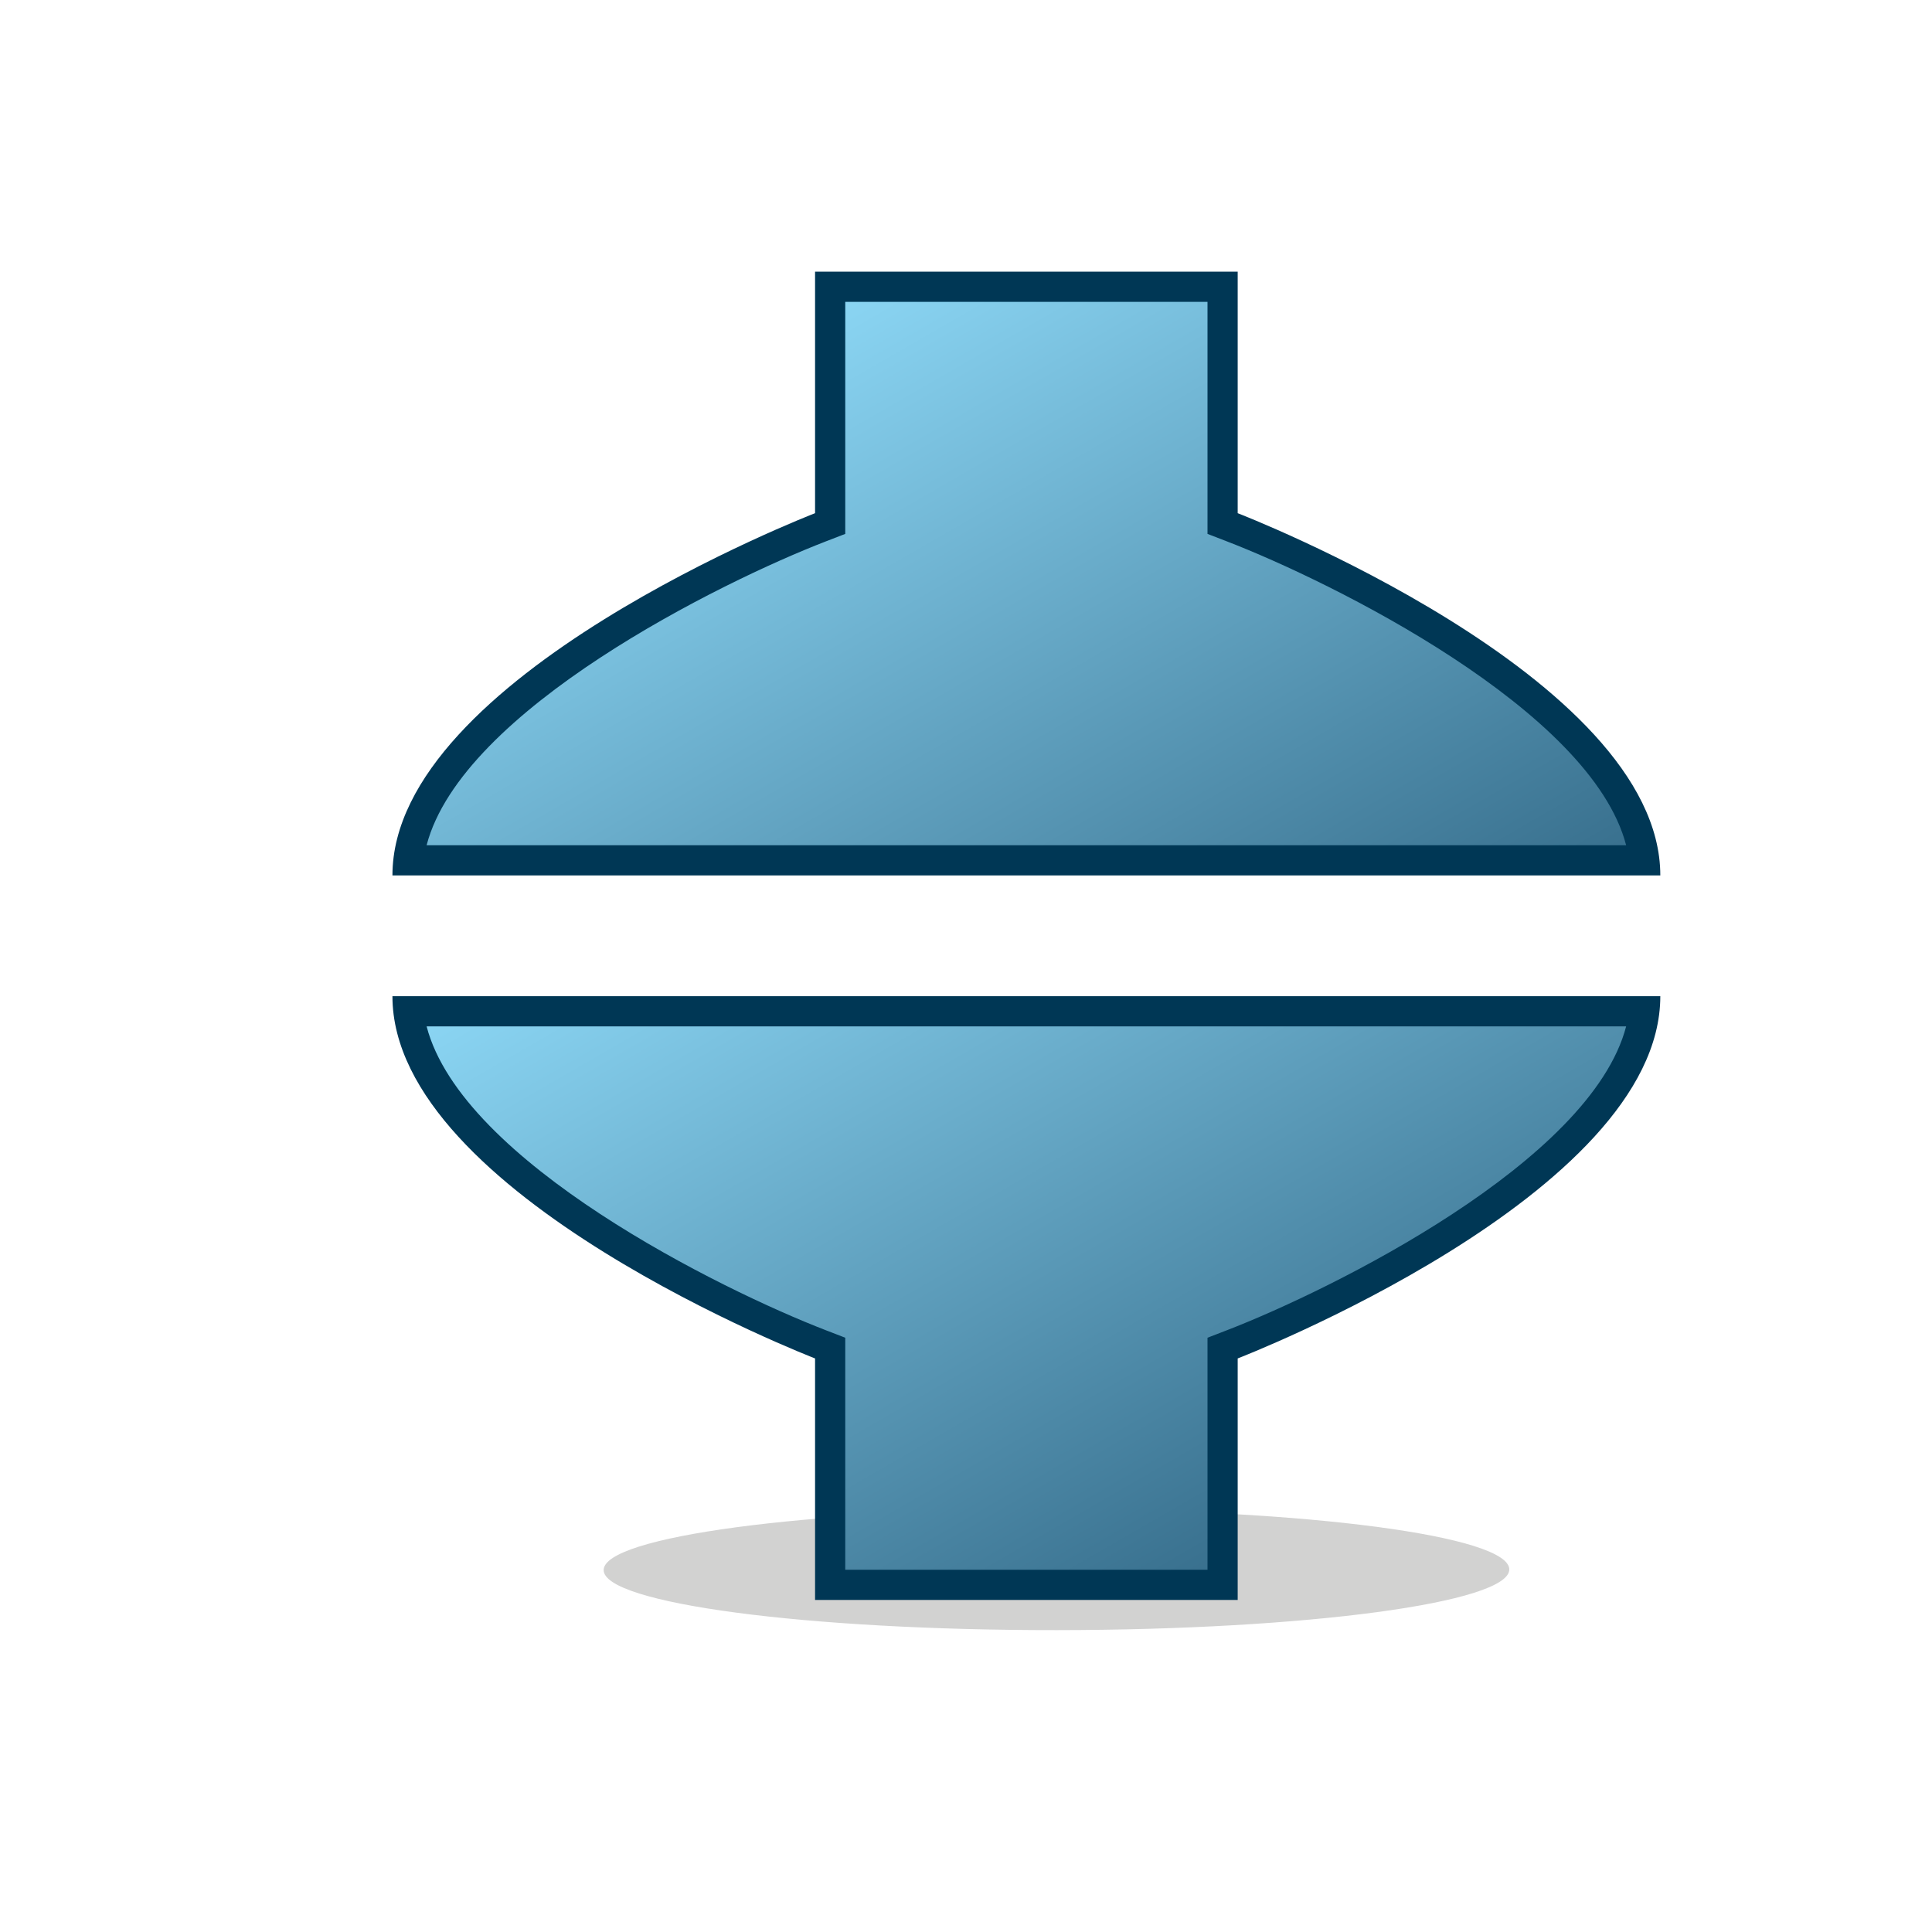 <svg id="SIMULIA_2020_AppIcons" xmlns="http://www.w3.org/2000/svg" xmlns:xlink="http://www.w3.org/1999/xlink" viewBox="0 0 64 64"><defs><style>.cls-1{opacity:0.2;filter:url(#DS_GaussianBlur_2);}.cls-2{fill:#1d1d1b;}.cls-3{fill:url(#linear-gradient);}.cls-4{fill:#003755;}.cls-5{fill:url(#linear-gradient-2);}</style><filter id="DS_GaussianBlur_2" x="-50" y="-50" width="200" height="200" name="DS_GaussianBlur_2"><feGaussianBlur stdDeviation="1"/></filter><linearGradient id="linear-gradient" x1="24.328" y1="11.331" x2="39.298" y2="37.26" gradientUnits="userSpaceOnUse"><stop offset="0" stop-color="#8cd7f5"/><stop offset="1" stop-color="#376e8c"/></linearGradient><linearGradient id="linear-gradient-2" x1="28.702" y1="24.74" x2="43.672" y2="50.669" xlink:href="#linear-gradient"/></defs><title>SIMULIA _ Run Abaqus - SIMABQX</title><g id="SIMULIA___Run_Abaqus_-_SIMABQX" data-name="SIMULIA _ Run Abaqus - SIMABQX"><g class="cls-1"><path class="cls-2" d="M49.997,51.988c-.003-1.105-6.721-1.992-15.008-1.988-8.286.006-15.0.906-14.992,2.012.003,1.103,6.726,1.995,15.009,1.988C43.291,53.994,50.003,53.089,49.997,51.988Z"/></g><path class="cls-3" d="M13.529,28.5c.695-5.965,13.518-10.982,13.651-11.034L27.5,17.343V9.5h13v7.843l.32.124c.133.052,12.955,5.069,13.65,11.034Z"/><path class="cls-4" d="M40,10v7.686l.64.247c3.46,1.335,12.06,5.573,13.228,10.067H14.132c1.169-4.489,9.768-8.731,13.228-10.067L28,17.686V10H40m1-1H27v8S13,22.4,13,29H55c0-6.6-14-12-14-12V9Z"/><path class="cls-5" d="M27.5,52.5V44.657l-.32-.124c-.133-.051-12.956-5.069-13.651-11.033H54.471c-.693,5.968-13.518,10.982-13.65,11.033l-.32.124V52.5Z"/><path class="cls-4" d="M53.868,34c-1.169,4.489-9.768,8.731-13.228,10.067L40,44.314V52H28V44.314l-.64-.247c-3.46-1.335-12.06-5.573-13.228-10.067H53.868M55,33H13c0,6.6,14,12,14,12v8H41V45s14-5.4,14-12Z"/></g></svg>